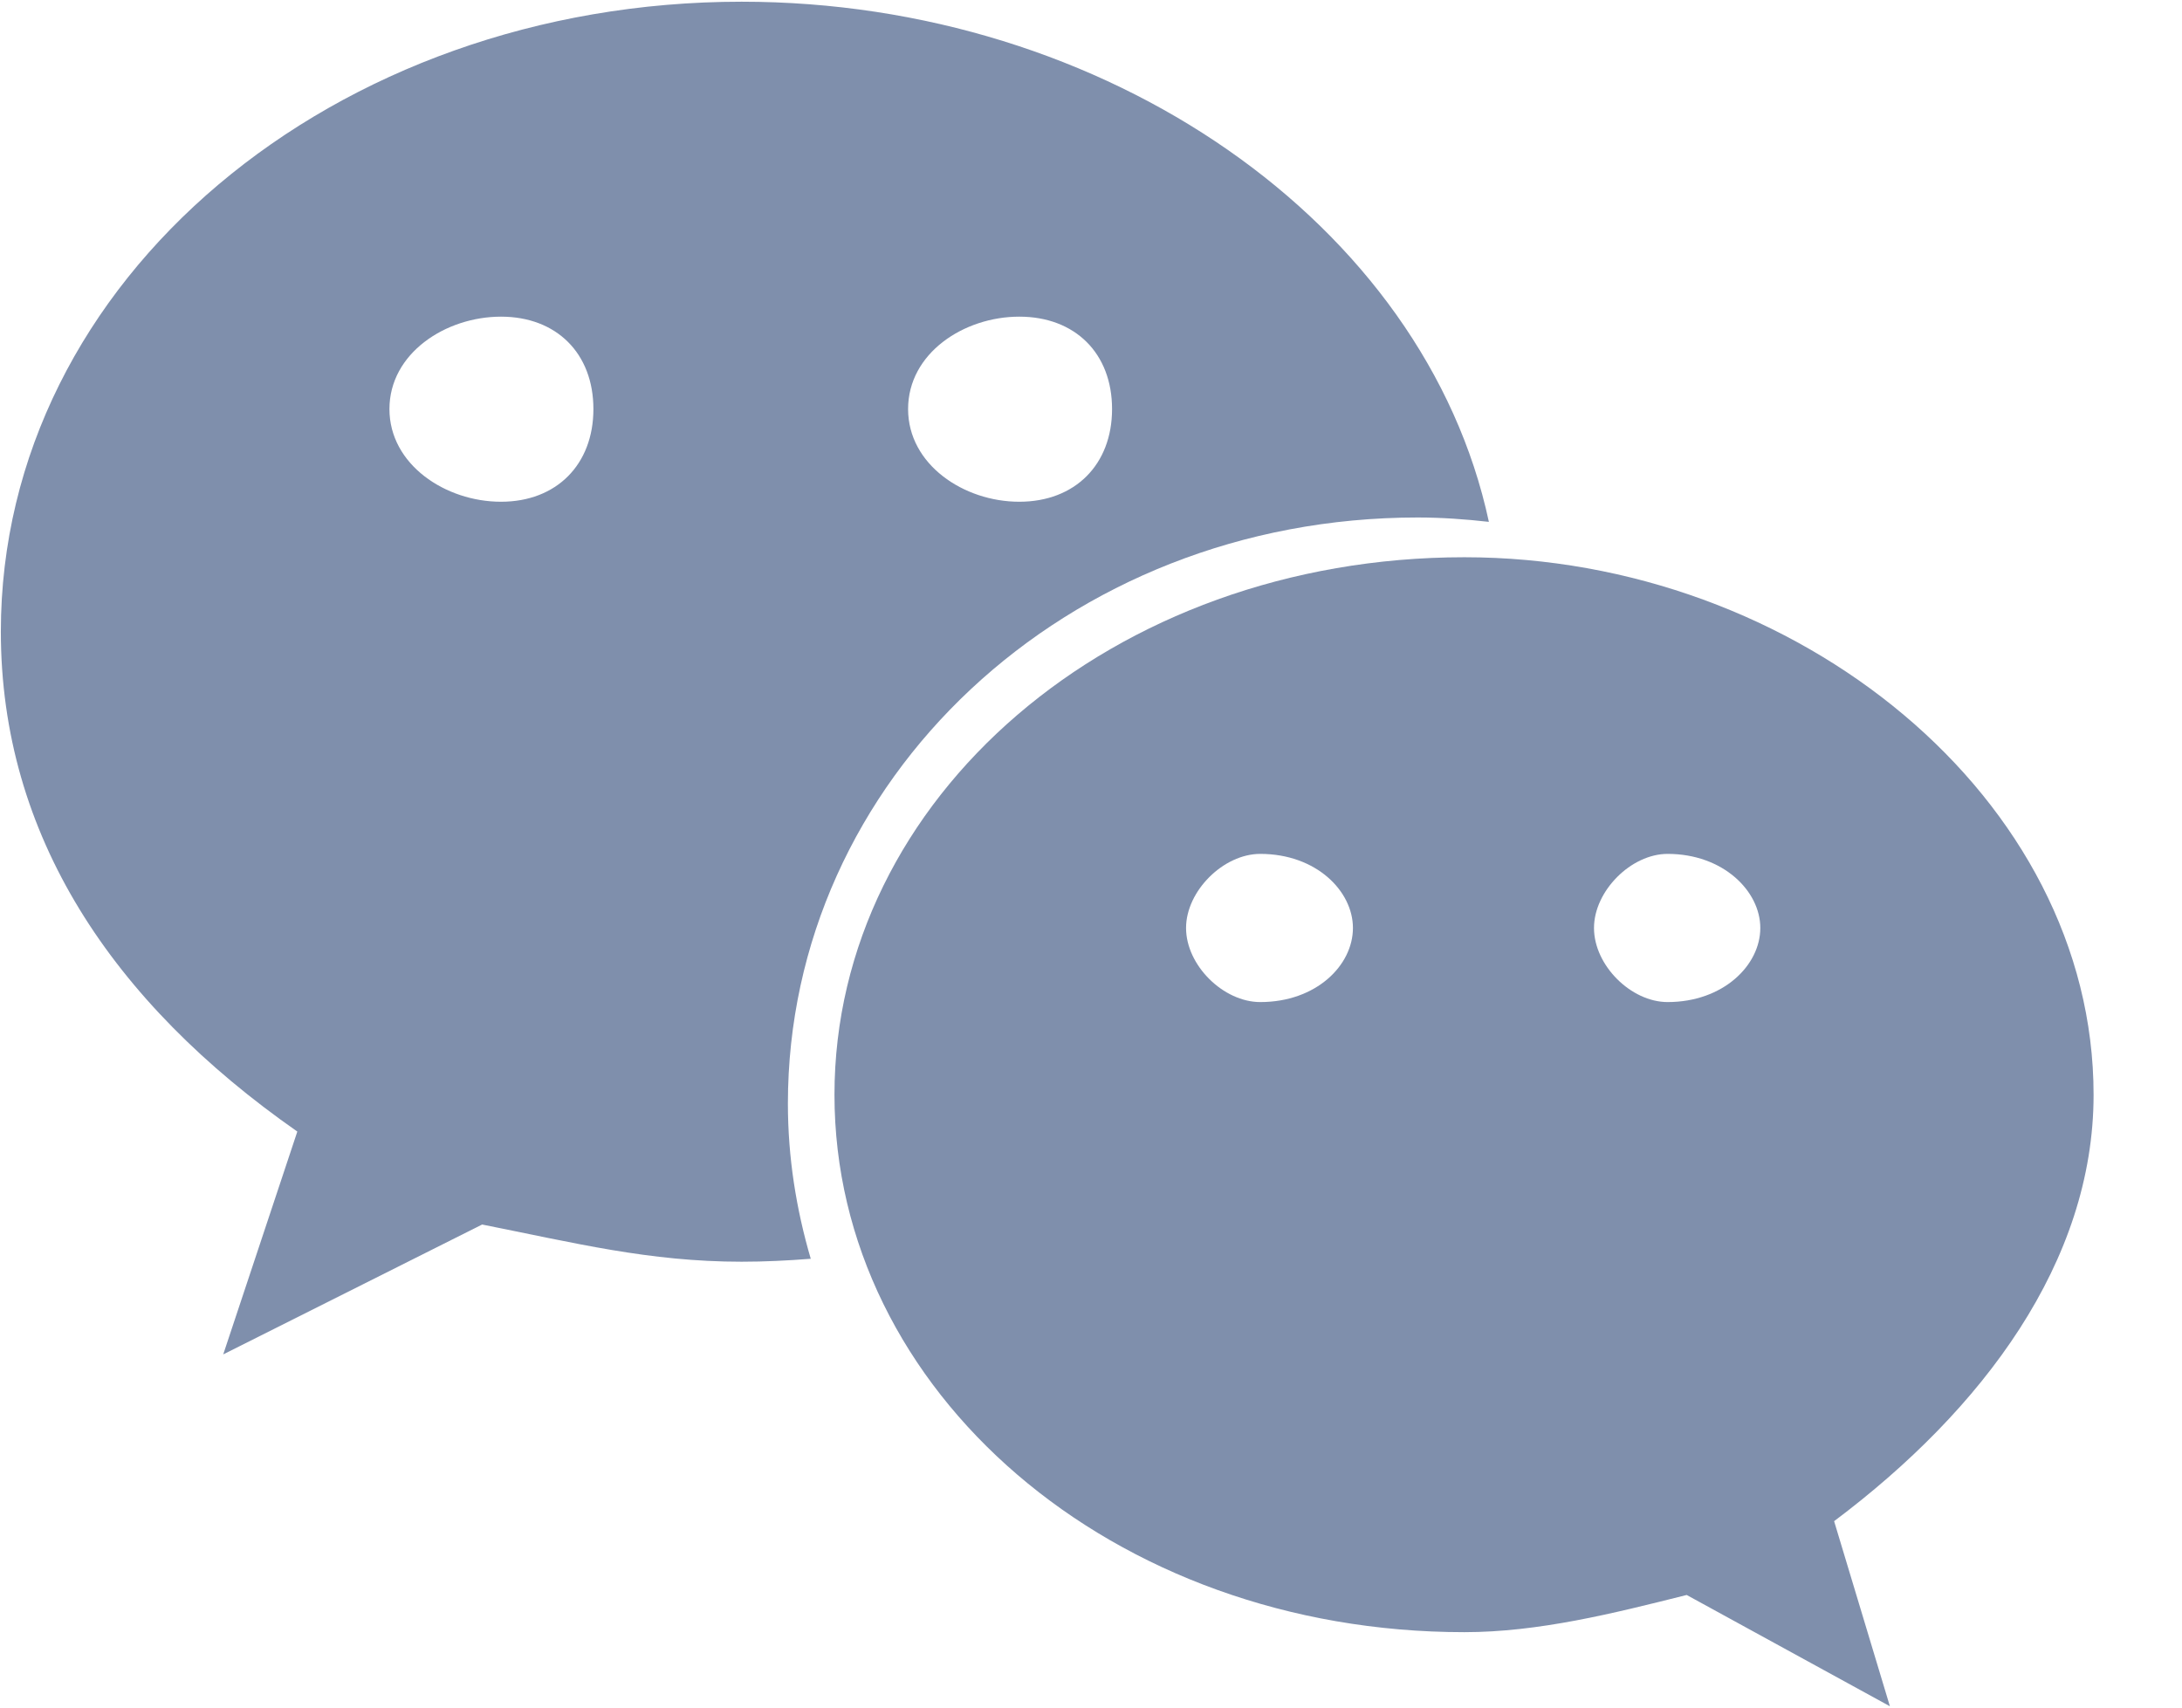 <?xml version="1.0" encoding="UTF-8" standalone="no"?>
<svg width="23px" height="18px" viewBox="0 0 23 18" version="1.1" xmlns="http://www.w3.org/2000/svg" xmlns:xlink="http://www.w3.org/1999/xlink"><desc>Created with Sketch.</desc><defs></defs><g id="Page-2" stroke="none" stroke-width="1" fill="none" fill-rule="evenodd"><g id="首页" transform="translate(-1447, -2983)" fill-rule="nonzero" fill="#7f8fac"><g id="Group-89" transform="translate(0, 2044)"><g id="Group-76" transform="translate(0, 745)"><g id="Group-62"><g id="Group-47" transform="translate(409, 60)"><g id="Group-20" transform="translate(999, 134)"><g id="微信" transform="translate(39, 0)"><g id="Group"><path d="M14.943,5.455 C15.196,5.455 15.446,5.473 15.694,5.501 C15.019,2.355 11.656,0.018 7.817,0.018 C3.525,0.018 0.009,2.943 0.009,6.658 C0.009,8.802 1.179,10.563 3.134,11.928 L2.353,14.277 L5.082,12.908 C6.059,13.102 6.842,13.3 7.817,13.3 C8.062,13.3 8.305,13.288 8.546,13.269 C8.393,12.747 8.305,12.201 8.305,11.634 C8.305,8.223 11.234,5.455 14.943,5.455 Z M10.744,3.338 C11.332,3.338 11.722,3.724 11.722,4.312 C11.722,4.897 11.332,5.289 10.744,5.289 C10.159,5.289 9.572,4.897 9.572,4.312 C9.572,3.724 10.159,3.338 10.744,3.338 Z M5.281,5.289 C4.696,5.289 4.105,4.897 4.105,4.312 C4.105,3.725 4.696,3.338 5.281,3.338 C5.866,3.338 6.255,3.725 6.255,4.312 C6.255,4.897 5.866,5.289 5.281,5.289 Z" id="Shape"></path><path d="M22.068,11.54 C22.068,8.418 18.945,5.874 15.436,5.874 C11.722,5.874 8.796,8.418 8.796,11.54 C8.796,14.666 11.722,17.205 15.436,17.205 C16.214,17.205 16.999,17.009 17.779,16.813 L19.921,17.986 L19.333,16.035 C20.901,14.859 22.068,13.3 22.068,11.54 Z M13.284,10.563 C12.895,10.563 12.502,10.176 12.502,9.782 C12.502,9.393 12.895,9.001 13.284,9.001 C13.874,9.001 14.261,9.393 14.261,9.782 C14.261,10.176 13.874,10.563 13.284,10.563 Z M17.578,10.563 C17.192,10.563 16.802,10.176 16.802,9.782 C16.802,9.393 17.192,9.001 17.578,9.001 C18.163,9.001 18.555,9.393 18.555,9.782 C18.555,10.176 18.163,10.563 17.578,10.563 Z" id="Shape"></path></g></g></g></g></g></g></g></g></g></svg>